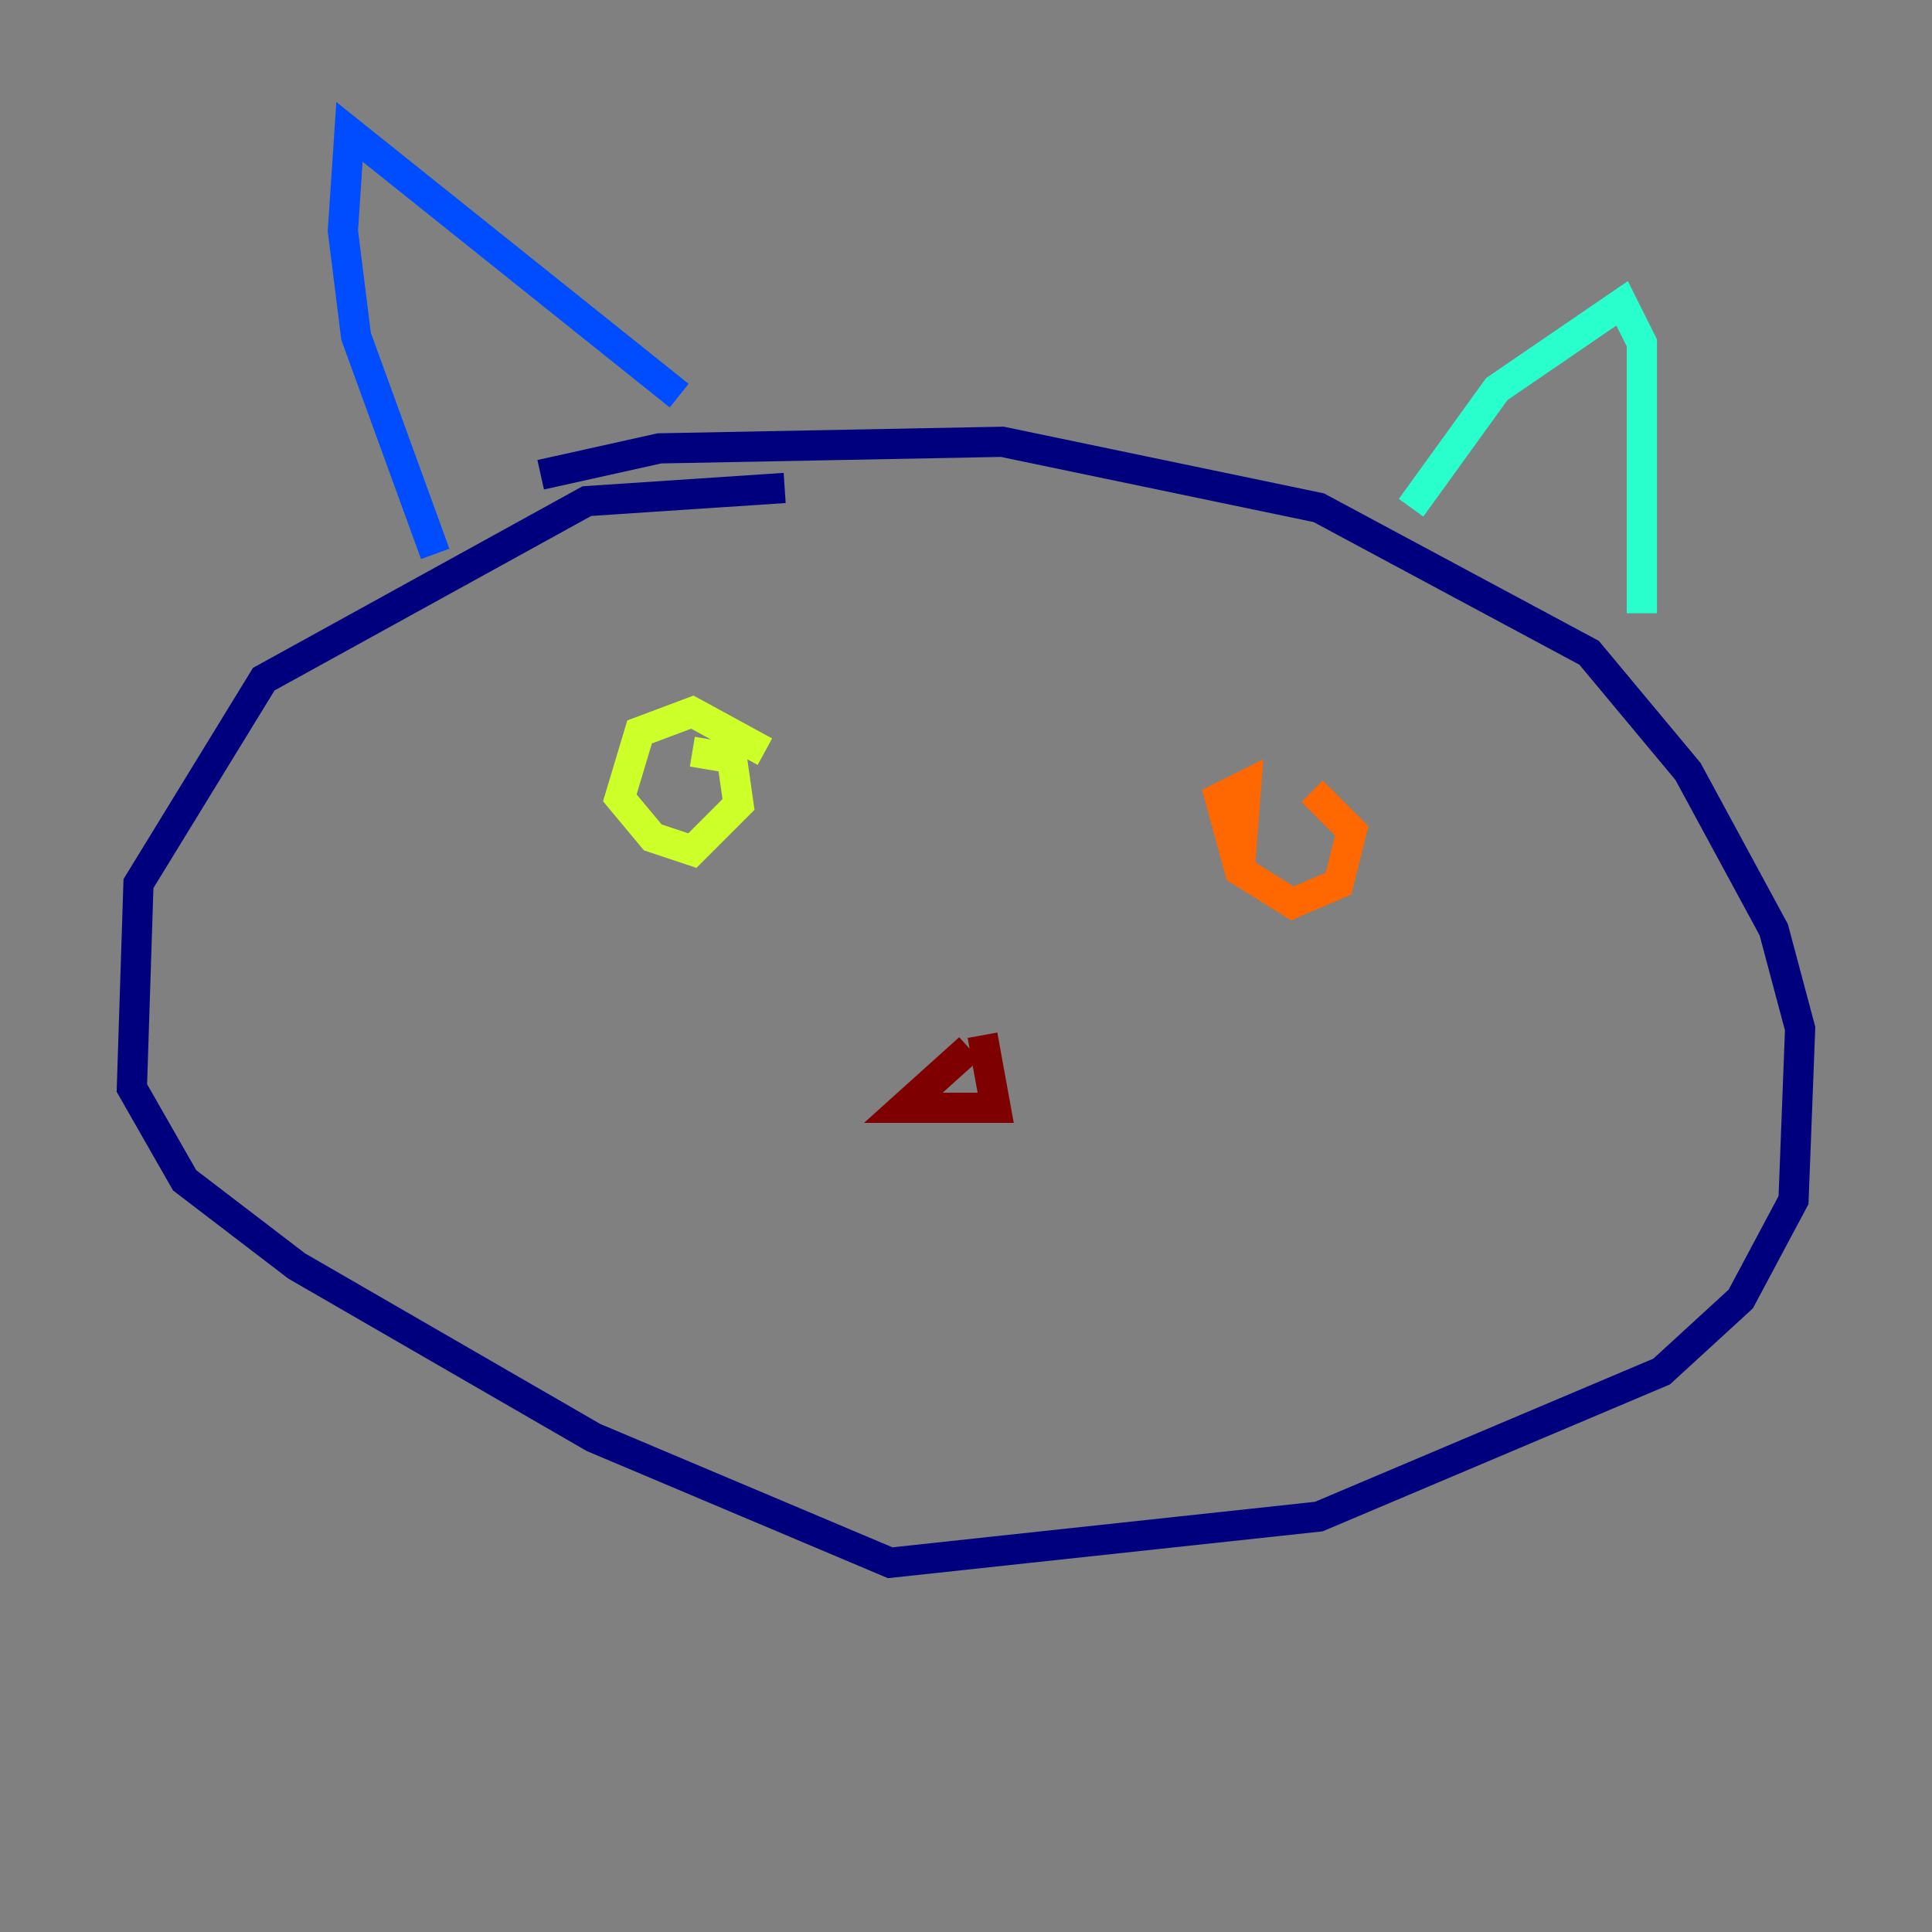 <?xml version="1.0" encoding="utf-8" ?>
<svg baseProfile="tiny" height="128" version="1.2" viewBox="0,0,128,128" width="128" xmlns="http://www.w3.org/2000/svg" xmlns:ev="http://www.w3.org/2001/xml-events" xmlns:xlink="http://www.w3.org/1999/xlink"><rect x="0" y="0" width="128" height="128" fill="#808080" stroke="none"/><defs /><polyline fill="none" points="35.822,31.454 43.686,29.706 66.403,29.27 87.372,33.638 105.283,43.249 111.836,51.113 117.515,61.597 119.263,68.15 118.826,79.508 115.331,86.061 110.089,90.867 87.372,100.478 58.976,103.536 39.317,95.236 19.659,83.877 12.232,78.198 8.737,72.082 9.174,58.539 17.474,44.997 38.88,33.201 51.986,32.328" stroke="#00007f" stroke-width="2" /><polyline fill="none" points="44.997,26.212 23.154,8.737 22.717,15.29 23.59,22.28 28.833,36.696" stroke="#004cff" stroke-width="2" /><polyline fill="none" points="93.488,33.638 99.167,25.775 107.468,20.096 108.778,22.717 108.778,40.628" stroke="#29ffcd" stroke-width="2" /><polyline fill="none" points="45.87,49.802 48.492,50.239 48.928,53.297 45.87,56.355 43.249,55.481 41.065,52.86 42.375,48.492 45.87,47.181 50.676,49.802" stroke="#cdff29" stroke-width="2" /><polyline fill="none" points="86.935,52.423 89.556,55.044 88.683,58.539 85.625,59.85 82.13,57.666 80.819,52.86 82.567,51.986 82.13,57.666" stroke="#ff6700" stroke-width="2" /><polyline fill="none" points="64.218,69.461 59.85,73.392 65.966,73.392 65.092,68.587" stroke="#7f0000" stroke-width="2" /></svg>
